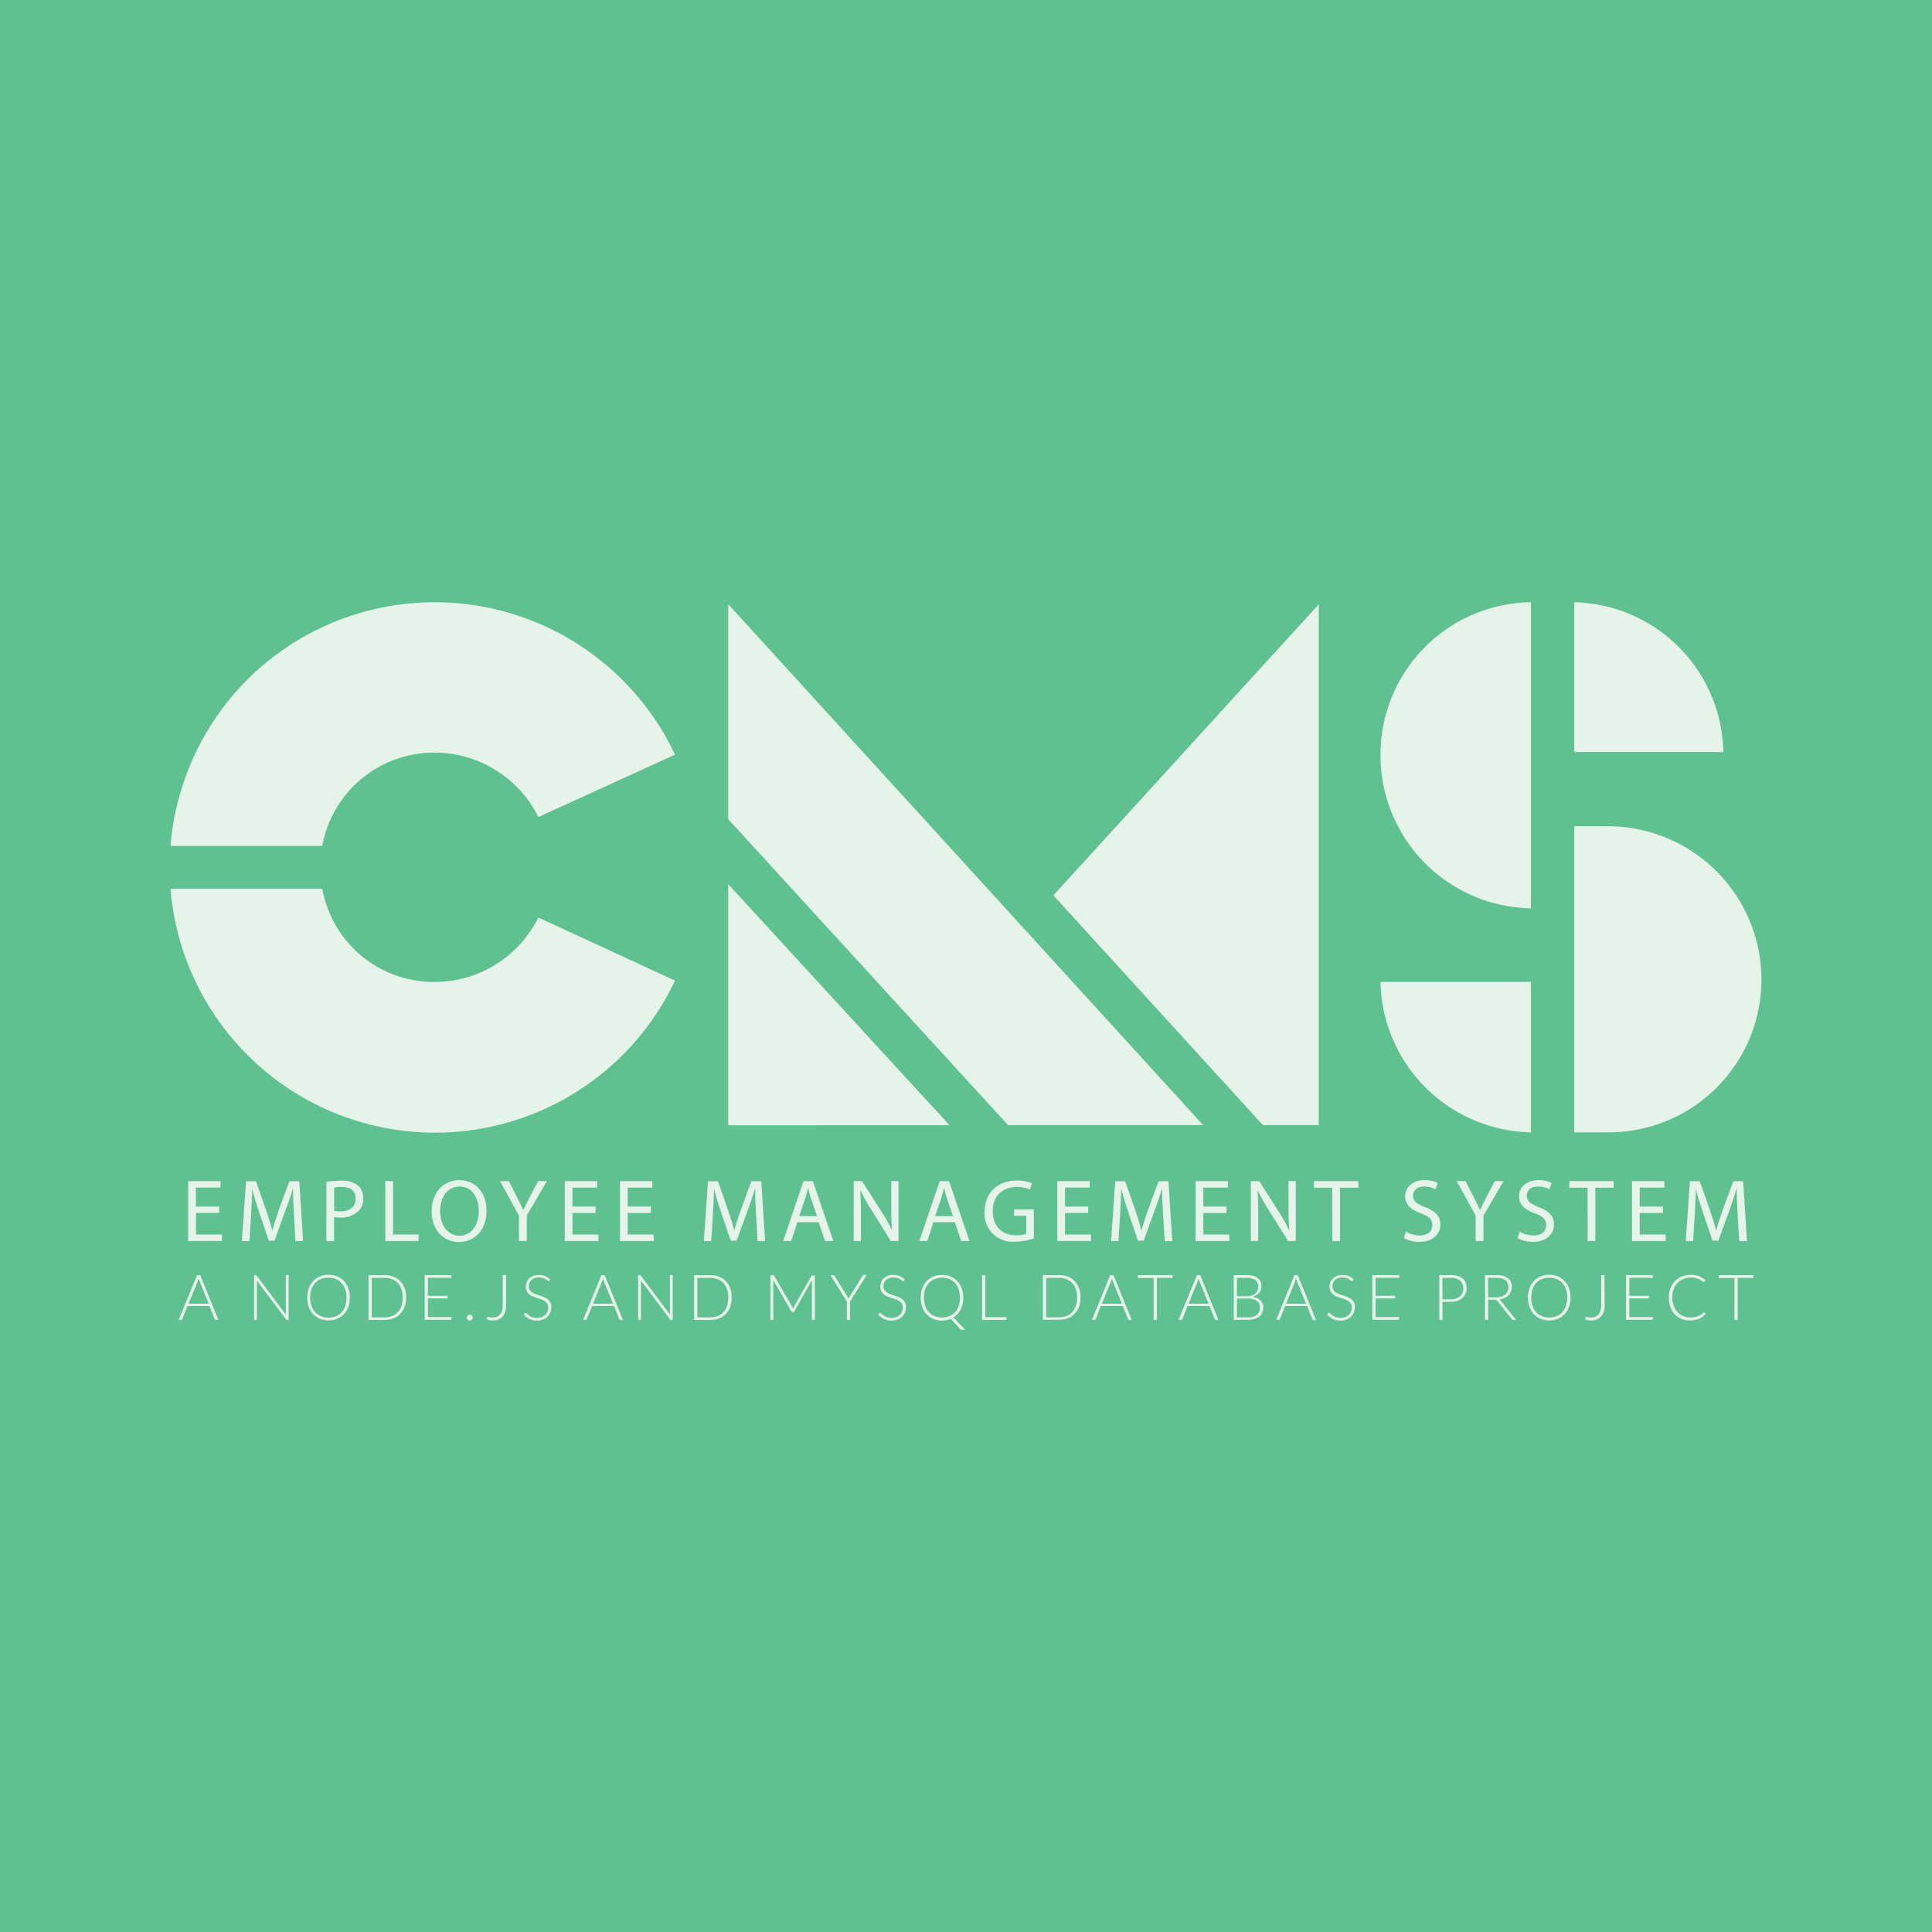 <svg id="Layer_1" data-name="Layer 1" xmlns="http://www.w3.org/2000/svg" viewBox="0 0 500 500"><defs><style>.cls-1{fill:#5fc090;}.cls-2{fill:#e6f3e9;}</style></defs><title>cmsLogo</title><rect class="cls-1" width="500" height="500"/><path class="cls-2" d="M83.4,218.93H44.13a68.8,68.8,0,0,1,21.42-44.54A68.75,68.75,0,0,1,174.69,195.3l-35.36,16.15a30,30,0,0,0-26.86-16.66A29.38,29.38,0,0,0,83.4,218.93Zm55.93,18.53,35.36,16.32A68.68,68.68,0,0,1,44.13,230H83.4a29.37,29.37,0,0,0,29.07,24.13A30,30,0,0,0,139.33,237.46Z" transform="translate(0 0)"/><path class="cls-2" d="M188.46,212V156.37L311.37,291.18H260.88Zm0,16.83,57.29,62.39H188.46Zm84.15,2.89,68.68-75.31V291.18H326.84Z" transform="translate(0 0)"/><path class="cls-2" d="M396.2,155.86v79.21a39.61,39.61,0,0,1-38.93-39.6v-.17A39.47,39.47,0,0,1,396.2,155.86Zm-38.93,98.25H396.2v38.94A39.72,39.72,0,0,1,357.27,254.11ZM446,194.62H407.42V155.86A39.5,39.5,0,0,1,446,194.62Zm9.86,58.81a39.55,39.55,0,0,1-39.61,39.62h-8.84V213.83h8.84A39.76,39.76,0,0,1,455.87,253.43Z" transform="translate(0 0)"/><path class="cls-2" d="M56.73,313.91h-6v5.59h6.72v1.68H48.7v-15.5h8.37v1.67H50.7v4.9h6Z" transform="translate(0 0)"/><path class="cls-2" d="M76.07,314.37c-.12-2.16-.25-4.76-.23-6.69h-.07c-.53,1.81-1.17,3.75-2,5.88l-2.74,7.52H69.56l-2.5-7.38c-.74-2.18-1.36-4.18-1.8-6h0c0,1.93-.17,4.53-.3,6.85l-.42,6.65H62.59l1.09-15.5h2.55l2.64,7.49c.65,1.91,1.18,3.61,1.57,5.22h.07c.39-1.56.94-3.26,1.63-5.22l2.76-7.49h2.55l1,15.5h-2Z" transform="translate(0 0)"/><path class="cls-2" d="M84.49,305.86a23.31,23.31,0,0,1,3.84-.3,6.36,6.36,0,0,1,4.35,1.29A4.17,4.17,0,0,1,94,310.09a4.56,4.56,0,0,1-1.19,3.31,6.41,6.41,0,0,1-4.74,1.7,7.19,7.19,0,0,1-1.61-.13v6.21h-2Zm2,7.47a6.52,6.52,0,0,0,1.66.16c2.41,0,3.88-1.17,3.88-3.31s-1.45-3-3.65-3a8.57,8.57,0,0,0-1.89.16Z" transform="translate(0 0)"/><path class="cls-2" d="M99.72,305.68h2V319.5h6.62v1.68H99.72Z" transform="translate(0 0)"/><path class="cls-2" d="M125.91,313.26c0,5.34-3.24,8.17-7.2,8.17s-7-3.18-7-7.87c0-4.92,3-8.14,7.19-8.14S125.91,308.67,125.91,313.26Zm-12,.26c0,3.31,1.8,6.28,5,6.28s5-2.93,5-6.44c0-3.08-1.6-6.3-4.94-6.3S113.88,310.11,113.88,313.52Z" transform="translate(0 0)"/><path class="cls-2" d="M134.31,321.18V314.6l-4.9-8.92h2.28l2.18,4.27c.6,1.18,1.06,2.12,1.54,3.2h.05c.43-1,1-2,1.56-3.2l2.23-4.27h2.28l-5.2,8.9v6.6Z" transform="translate(0 0)"/><path class="cls-2" d="M154.16,313.91h-6v5.59h6.72v1.68h-8.72v-15.5h8.37v1.67h-6.37v4.9h6Z" transform="translate(0 0)"/><path class="cls-2" d="M168.46,313.91h-6v5.59h6.71v1.68h-8.71v-15.5h8.37v1.67h-6.37v4.9h6Z" transform="translate(0 0)"/><path class="cls-2" d="M195.67,314.37c-.12-2.16-.25-4.76-.23-6.69h-.07c-.53,1.81-1.17,3.75-2,5.88l-2.73,7.52h-1.52l-2.51-7.38c-.73-2.18-1.35-4.18-1.79-6h-.05c0,1.93-.16,4.53-.29,6.85l-.42,6.65h-1.91l1.08-15.5h2.56l2.64,7.49c.64,1.91,1.17,3.61,1.56,5.22h.07c.39-1.56,1-3.26,1.64-5.22l2.76-7.49h2.55l1,15.5h-1.95Z" transform="translate(0 0)"/><path class="cls-2" d="M206.37,316.3l-1.61,4.88h-2.07l5.26-15.5h2.42l5.29,15.5h-2.14l-1.66-4.88Zm5.08-1.56-1.52-4.46c-.35-1-.57-1.94-.8-2.83h0c-.23.92-.48,1.86-.78,2.8l-1.52,4.49Z" transform="translate(0 0)"/><path class="cls-2" d="M220.93,321.18v-15.5h2.18l5,7.84a44.39,44.39,0,0,1,2.78,5l0,0c-.19-2.07-.23-3.95-.23-6.37v-6.48h1.88v15.5h-2l-4.92-7.87a48.4,48.4,0,0,1-2.9-5.17l-.07,0c.11,1.95.16,3.82.16,6.39v6.63Z" transform="translate(0 0)"/><path class="cls-2" d="M241.56,316.3,240,321.18h-2.07l5.26-15.5h2.42l5.29,15.5h-2.14l-1.66-4.88Zm5.08-1.56-1.52-4.46c-.35-1-.57-1.94-.8-2.83h0c-.23.92-.48,1.86-.78,2.8L242,314.74Z" transform="translate(0 0)"/><path class="cls-2" d="M267.57,320.48a14.22,14.22,0,0,1-4.76.86,7.28,7.28,0,0,1-8-7.82c0-4.62,3.2-8,8.39-8a9.62,9.62,0,0,1,3.87.72l-.49,1.63a8,8,0,0,0-3.42-.67c-3.77,0-6.23,2.35-6.23,6.24s2.36,6.25,6,6.25a6.52,6.52,0,0,0,2.67-.41v-4.63h-3.15V313h5.11Z" transform="translate(0 0)"/><path class="cls-2" d="M281.64,313.91h-6v5.59h6.71v1.68h-8.71v-15.5H282v1.67h-6.37v4.9h6Z" transform="translate(0 0)"/><path class="cls-2" d="M301,314.37c-.12-2.16-.26-4.76-.24-6.69h-.06c-.53,1.81-1.18,3.75-2,5.88L296,321.08h-1.51L292,313.7c-.73-2.18-1.36-4.18-1.79-6h-.05c0,1.93-.16,4.53-.3,6.85l-.41,6.65h-1.91l1.08-15.5h2.55l2.65,7.49c.64,1.91,1.17,3.61,1.56,5.22h.07c.39-1.56.94-3.26,1.63-5.22l2.76-7.49h2.55l1,15.5h-1.95Z" transform="translate(0 0)"/><path class="cls-2" d="M317.43,313.91h-6v5.59h6.71v1.68h-8.71v-15.5h8.37v1.67h-6.37v4.9h6Z" transform="translate(0 0)"/><path class="cls-2" d="M323.71,321.18v-15.5h2.19l5,7.84a44.58,44.58,0,0,1,2.79,5l0,0c-.18-2.07-.23-3.95-.23-6.37v-6.48h1.89v15.5h-2l-4.92-7.87a50.21,50.21,0,0,1-2.9-5.17l-.06,0c.11,1.95.16,3.82.16,6.39v6.63Z" transform="translate(0 0)"/><path class="cls-2" d="M344.78,307.38h-4.72v-1.7h11.48v1.7H346.8v13.8h-2Z" transform="translate(0 0)"/><path class="cls-2" d="M363.85,318.74a7.06,7.06,0,0,0,3.58,1c2.05,0,3.25-1.08,3.25-2.65s-.83-2.27-2.93-3.08c-2.52-.89-4.09-2.2-4.09-4.39,0-2.41,2-4.21,5-4.21a7.06,7.06,0,0,1,3.43.76l-.55,1.63a6.26,6.26,0,0,0-2.94-.73c-2.12,0-2.92,1.26-2.92,2.32,0,1.45.94,2.16,3.08,3,2.62,1,4,2.28,4,4.55s-1.77,4.46-5.43,4.46a8,8,0,0,1-4-1Z" transform="translate(0 0)"/><path class="cls-2" d="M381.9,321.18V314.6l-4.9-8.92h2.28l2.18,4.27c.6,1.18,1.06,2.12,1.54,3.2h.05c.44-1,1-2,1.56-3.2l2.23-4.27h2.28l-5.2,8.9v6.6Z" transform="translate(0 0)"/><path class="cls-2" d="M393.31,318.74a7.1,7.1,0,0,0,3.59,1c2,0,3.24-1.08,3.24-2.65s-.83-2.27-2.92-3.08c-2.53-.89-4.1-2.2-4.1-4.39,0-2.41,2-4.21,5-4.21a7,7,0,0,1,3.42.76l-.55,1.63a6.23,6.23,0,0,0-2.94-.73c-2.12,0-2.92,1.26-2.92,2.32,0,1.45.94,2.16,3.08,3,2.62,1,3.95,2.28,3.95,4.55s-1.77,4.46-5.42,4.46a8,8,0,0,1-4-1Z" transform="translate(0 0)"/><path class="cls-2" d="M410.86,307.38h-4.72v-1.7h11.48v1.7h-4.74v13.8h-2Z" transform="translate(0 0)"/><path class="cls-2" d="M430.36,313.91h-6v5.59h6.72v1.68h-8.72v-15.5h8.37v1.67h-6.37v4.9h6Z" transform="translate(0 0)"/><path class="cls-2" d="M449.7,314.37c-.11-2.16-.25-4.76-.23-6.69h-.07c-.53,1.81-1.17,3.75-1.95,5.88l-2.74,7.52h-1.52l-2.5-7.38c-.74-2.18-1.36-4.18-1.8-6h0c-.05,1.93-.16,4.53-.3,6.85l-.42,6.65h-1.9l1.08-15.5h2.55l2.64,7.49c.65,1.91,1.18,3.61,1.57,5.22h.07c.39-1.56.94-3.26,1.63-5.22l2.76-7.49h2.55l1,15.5h-2Z" transform="translate(0 0)"/><path class="cls-2" d="M56.52,341.6h-.65a.24.24,0,0,1-.18-.07.44.44,0,0,1-.12-.15L54.21,338H48.53l-1.35,3.36a.35.35,0,0,1-.12.15.32.32,0,0,1-.19.07h-.64L51,330h.83Zm-7.73-4.2H54l-2.36-5.84c0-.09-.07-.2-.11-.32s-.08-.24-.12-.37a3.25,3.25,0,0,1-.11.37l-.11.33Z" transform="translate(0 0)"/><path class="cls-2" d="M66.34,330.07a.47.47,0,0,1,.14.12l7.48,10a4,4,0,0,1,0-.48V330h.74V341.6h-.4a.34.34,0,0,1-.3-.17l-7.52-10a4,4,0,0,1,0,.47v9.73h-.73V330h.41A.48.48,0,0,1,66.34,330.07Z" transform="translate(0 0)"/><path class="cls-2" d="M90.53,335.81a6.88,6.88,0,0,1-.4,2.43A5.41,5.41,0,0,1,89,340.11a5,5,0,0,1-1.74,1.19,6.16,6.16,0,0,1-4.47,0,5,5,0,0,1-1.74-1.19,5.26,5.26,0,0,1-1.13-1.87,7.38,7.38,0,0,1,0-4.85,5.22,5.22,0,0,1,1.13-1.86,5,5,0,0,1,1.74-1.2,6.16,6.16,0,0,1,4.47,0,4.84,4.84,0,0,1,1.74,1.2,5.37,5.37,0,0,1,1.13,1.86A6.94,6.94,0,0,1,90.53,335.81Zm-.87,0a6.68,6.68,0,0,0-.33-2.17,4.67,4.67,0,0,0-1-1.63,4,4,0,0,0-1.46-1,5.06,5.06,0,0,0-1.9-.35,5,5,0,0,0-1.89.35,4.12,4.12,0,0,0-1.47,1,4.53,4.53,0,0,0-1,1.63,7.13,7.13,0,0,0,0,4.35,4.61,4.61,0,0,0,1,1.63,4,4,0,0,0,1.47,1A5,5,0,0,0,85,341a5.06,5.06,0,0,0,1.9-.35,3.86,3.86,0,0,0,1.46-1,4.77,4.77,0,0,0,1-1.63A6.66,6.66,0,0,0,89.66,335.81Z" transform="translate(0 0)"/><path class="cls-2" d="M105.1,335.81a6.73,6.73,0,0,1-.4,2.41,5.1,5.1,0,0,1-1.13,1.82,4.75,4.75,0,0,1-1.74,1.16,6.16,6.16,0,0,1-2.24.4H95.37V330h4.22a6,6,0,0,1,2.24.4,4.85,4.85,0,0,1,1.74,1.15,5.19,5.19,0,0,1,1.13,1.82A6.79,6.79,0,0,1,105.1,335.81Zm-.87,0a6.52,6.52,0,0,0-.33-2.15,4.52,4.52,0,0,0-.94-1.6,4,4,0,0,0-1.47-1,5.06,5.06,0,0,0-1.9-.34H96.21v10.2h3.38a5.26,5.26,0,0,0,1.9-.34,4.17,4.17,0,0,0,1.47-1,4.61,4.61,0,0,0,.94-1.6A6.55,6.55,0,0,0,104.23,335.81Z" transform="translate(0 0)"/><path class="cls-2" d="M116.84,330v.69h-6.09v4.67h5.06v.68h-5.06v4.82h6.09v.7h-6.93V330Z" transform="translate(0 0)"/><path class="cls-2" d="M120.83,341a.77.77,0,0,1,.06-.3.76.76,0,0,1,.39-.4.73.73,0,0,1,.3-.06.82.82,0,0,1,.54.22,1,1,0,0,1,.16.24.77.77,0,0,1,.06.3.65.65,0,0,1-.06.29,1,1,0,0,1-.16.24.82.82,0,0,1-.54.22.75.75,0,0,1-.75-.75Z" transform="translate(0 0)"/><path class="cls-2" d="M131,337.74a5.63,5.63,0,0,1-.24,1.72,3.66,3.66,0,0,1-.68,1.25,2.9,2.9,0,0,1-1.09.76,3.89,3.89,0,0,1-1.44.26,4.74,4.74,0,0,1-.75-.06,5.69,5.69,0,0,1-.77-.18l0-.23a1.79,1.79,0,0,1,0-.23.31.31,0,0,1,.06-.13.18.18,0,0,1,.16-.06l.17,0,.25.06a2.21,2.21,0,0,0,.32.07l.43,0a3,3,0,0,0,1.12-.19,2.13,2.13,0,0,0,.85-.6,2.75,2.75,0,0,0,.54-1,5.22,5.22,0,0,0,.18-1.45V330H131Z" transform="translate(0 0)"/><path class="cls-2" d="M142.17,331.44a.22.22,0,0,1-.21.14.51.51,0,0,1-.28-.15,3.3,3.3,0,0,0-.45-.33,3,3,0,0,0-.72-.34,3,3,0,0,0-1.06-.16,3.15,3.15,0,0,0-1.11.18,2.35,2.35,0,0,0-.8.49,2.05,2.05,0,0,0-.49.72,2.1,2.1,0,0,0-.17.86,1.73,1.73,0,0,0,.25,1,2.05,2.05,0,0,0,.66.65,4.65,4.65,0,0,0,.92.46l1.07.36c.37.12.72.25,1.07.4a3.71,3.71,0,0,1,.93.54,2.69,2.69,0,0,1,.66.8,2.65,2.65,0,0,1,.25,1.19,3.87,3.87,0,0,1-.25,1.37,3.24,3.24,0,0,1-.73,1.12,3.35,3.35,0,0,1-1.16.74,4,4,0,0,1-1.56.28,4.41,4.41,0,0,1-2-.41,4.84,4.84,0,0,1-1.45-1.1l.23-.36a.28.28,0,0,1,.23-.13.39.39,0,0,1,.19.1l.28.24a2.79,2.79,0,0,0,.39.31,3,3,0,0,0,.53.31,3.1,3.1,0,0,0,.69.24,3.54,3.54,0,0,0,.9.1,3.36,3.36,0,0,0,1.22-.21,2.6,2.6,0,0,0,.91-.56,2.4,2.4,0,0,0,.57-.86,2.86,2.86,0,0,0,.2-1.06,1.81,1.81,0,0,0-.25-1,2.08,2.08,0,0,0-.66-.66,4,4,0,0,0-.93-.45l-1.06-.35a11.25,11.25,0,0,1-1.07-.39A3.54,3.54,0,0,1,137,335a2.54,2.54,0,0,1-.66-.82,2.82,2.82,0,0,1-.25-1.24,3.06,3.06,0,0,1,.22-1.12,2.82,2.82,0,0,1,.65-.95,2.94,2.94,0,0,1,1.05-.66,3.76,3.76,0,0,1,1.43-.25,4.28,4.28,0,0,1,1.61.28,4.14,4.14,0,0,1,1.31.88Z" transform="translate(0 0)"/><path class="cls-2" d="M161.21,341.6h-.65a.23.23,0,0,1-.18-.07.44.44,0,0,1-.12-.15L158.9,338h-5.68l-1.35,3.36a.35.35,0,0,1-.12.15.32.32,0,0,1-.19.07h-.64L155.65,330h.83Zm-7.74-4.2h5.18l-2.36-5.84c0-.09-.07-.2-.11-.32s-.08-.24-.12-.37a3.25,3.25,0,0,1-.11.37q-.06.18-.12.33Z" transform="translate(0 0)"/><path class="cls-2" d="M165.75,330.07a.47.47,0,0,1,.14.12l7.48,10a3.93,3.93,0,0,1,0-.48V330h.73V341.6h-.4a.34.34,0,0,1-.3-.17l-7.52-10a4,4,0,0,1,0,.47v9.73h-.73V330h.41A.42.42,0,0,1,165.75,330.07Z" transform="translate(0 0)"/><path class="cls-2" d="M189.36,335.81a6.73,6.73,0,0,1-.4,2.41,5.1,5.1,0,0,1-1.13,1.82,4.8,4.8,0,0,1-1.73,1.16,6.25,6.25,0,0,1-2.25.4h-4.22V330h4.22a6,6,0,0,1,2.25.4,4.9,4.9,0,0,1,1.73,1.15,5.19,5.19,0,0,1,1.13,1.82A6.79,6.79,0,0,1,189.36,335.81Zm-.86,0a6.51,6.51,0,0,0-.34-2.15,4.52,4.52,0,0,0-.94-1.6,4,4,0,0,0-1.47-1,5,5,0,0,0-1.9-.34h-3.37v10.2h3.37a5.22,5.22,0,0,0,1.9-.34,4.17,4.17,0,0,0,1.47-1,4.61,4.61,0,0,0,.94-1.6A6.55,6.55,0,0,0,188.5,335.81Z" transform="translate(0 0)"/><path class="cls-2" d="M205.21,338.72l.11-.26a1.34,1.34,0,0,1,.12-.24l4.54-8a.27.27,0,0,1,.13-.13l.18,0h.58V341.6h-.74v-9.85a3.4,3.4,0,0,1,0-.45l-4.55,8.07a.36.36,0,0,1-.33.22h-.13a.36.36,0,0,1-.33-.22l-4.67-8.08a3.67,3.67,0,0,1,0,.46v9.85h-.73V330H200l.18,0a.29.29,0,0,1,.14.13l4.66,8A3.61,3.61,0,0,1,205.21,338.72Z" transform="translate(0 0)"/><path class="cls-2" d="M220,336.83v4.77h-.84v-4.77L214.91,330h.73a.35.35,0,0,1,.18,0,.64.64,0,0,1,.13.15l3.31,5.31c.08.13.14.25.2.37l.15.35a3.65,3.65,0,0,1,.14-.35c.06-.12.12-.24.2-.37l3.3-5.31a.33.33,0,0,1,.12-.14.29.29,0,0,1,.19-.06h.73Z" transform="translate(0 0)"/><path class="cls-2" d="M233.93,331.44a.22.22,0,0,1-.21.14.51.51,0,0,1-.28-.15,3.3,3.3,0,0,0-.45-.33,3,3,0,0,0-.72-.34,3,3,0,0,0-1.06-.16,3.15,3.15,0,0,0-1.11.18,2.35,2.35,0,0,0-.8.49,2.05,2.05,0,0,0-.49.72,2.1,2.1,0,0,0-.17.86,1.73,1.73,0,0,0,.25,1,2.05,2.05,0,0,0,.66.65,4.65,4.65,0,0,0,.92.46l1.07.36c.37.12.72.25,1.07.4a3.54,3.54,0,0,1,.93.54,2.69,2.69,0,0,1,.66.8,2.65,2.65,0,0,1,.25,1.19,3.87,3.87,0,0,1-.25,1.37,3.24,3.24,0,0,1-.73,1.12,3.35,3.35,0,0,1-1.16.74,4,4,0,0,1-1.56.28,4.41,4.41,0,0,1-2-.41,4.84,4.84,0,0,1-1.45-1.1l.23-.36a.28.28,0,0,1,.23-.13.39.39,0,0,1,.19.1l.28.24a3.54,3.54,0,0,0,.39.31,3,3,0,0,0,.53.31,3.1,3.1,0,0,0,.69.24,3.54,3.54,0,0,0,.9.1,3.36,3.36,0,0,0,1.22-.21,2.6,2.6,0,0,0,.91-.56,2.4,2.4,0,0,0,.57-.86,2.86,2.86,0,0,0,.2-1.06,1.81,1.81,0,0,0-.25-1,2.08,2.08,0,0,0-.66-.66,4,4,0,0,0-.93-.45l-1.06-.35a11.25,11.25,0,0,1-1.07-.39,3.54,3.54,0,0,1-.93-.54,2.54,2.54,0,0,1-.66-.82,2.82,2.82,0,0,1-.25-1.24,3.06,3.06,0,0,1,.22-1.12,2.82,2.82,0,0,1,.65-.95,2.94,2.94,0,0,1,1.05-.66,3.76,3.76,0,0,1,1.43-.25,4.28,4.28,0,0,1,1.61.28,4.14,4.14,0,0,1,1.31.88Z" transform="translate(0 0)"/><path class="cls-2" d="M249.3,335.81a7.88,7.88,0,0,1-.17,1.65,6.28,6.28,0,0,1-.51,1.42,5,5,0,0,1-.79,1.16,5.27,5.27,0,0,1-1.06.89l3,3.21h-.71a.88.88,0,0,1-.29,0,.51.51,0,0,1-.23-.16l-2.47-2.66a5.4,5.4,0,0,1-1.08.32,5.91,5.91,0,0,1-1.21.12,5.75,5.75,0,0,1-2.23-.42,5,5,0,0,1-1.74-1.19,5.41,5.41,0,0,1-1.13-1.87,7.38,7.38,0,0,1,0-4.85,5.37,5.37,0,0,1,1.13-1.86,5,5,0,0,1,1.74-1.2,5.75,5.75,0,0,1,2.23-.42,5.85,5.85,0,0,1,2.25.42,4.89,4.89,0,0,1,1.73,1.2,5.22,5.22,0,0,1,1.13,1.86A6.94,6.94,0,0,1,249.3,335.81Zm-.86,0a6.68,6.68,0,0,0-.34-2.17,4.66,4.66,0,0,0-.94-1.63,4.12,4.12,0,0,0-1.47-1,5,5,0,0,0-1.9-.35,5,5,0,0,0-1.88.35,4.12,4.12,0,0,0-1.47,1,4.69,4.69,0,0,0-1,1.63,7.13,7.13,0,0,0,0,4.35,4.79,4.79,0,0,0,1,1.63,4,4,0,0,0,1.47,1,5,5,0,0,0,1.88.35,5,5,0,0,0,1.9-.35,4,4,0,0,0,1.47-1,4.75,4.75,0,0,0,.94-1.63A6.65,6.65,0,0,0,248.44,335.81Z" transform="translate(0 0)"/><path class="cls-2" d="M255,340.89h5.48v.71h-6.31V330H255Z" transform="translate(0 0)"/><path class="cls-2" d="M279.63,335.81a7,7,0,0,1-.4,2.41A5.25,5.25,0,0,1,278.1,340a4.75,4.75,0,0,1-1.74,1.16,6.17,6.17,0,0,1-2.25.4H269.9V330h4.21a6,6,0,0,1,2.25.4,4.85,4.85,0,0,1,1.74,1.15,5.34,5.34,0,0,1,1.13,1.82A7,7,0,0,1,279.63,335.81Zm-.87,0a6.52,6.52,0,0,0-.33-2.15,4.54,4.54,0,0,0-.95-1.6,3.93,3.93,0,0,0-1.46-1,5.07,5.07,0,0,0-1.91-.34h-3.37v10.2h3.37a5.28,5.28,0,0,0,1.91-.34,4,4,0,0,0,1.46-1,4.63,4.63,0,0,0,.95-1.6A6.55,6.55,0,0,0,278.76,335.81Z" transform="translate(0 0)"/><path class="cls-2" d="M292.89,341.6h-.64a.25.25,0,0,1-.19-.07.44.44,0,0,1-.12-.15L290.58,338H284.9l-1.35,3.36a.29.29,0,0,1-.12.15.32.32,0,0,1-.19.07h-.64L287.33,330h.83Zm-7.73-4.2h5.18L288,331.56c0-.09-.08-.2-.12-.32a3.25,3.25,0,0,1-.11-.37c0,.13-.08.26-.12.37s-.07.23-.11.33Z" transform="translate(0 0)"/><path class="cls-2" d="M303.45,330v.71h-4.06V341.6h-.83V330.75h-4.08V330Z" transform="translate(0 0)"/><path class="cls-2" d="M315.33,341.6h-.64a.25.25,0,0,1-.19-.07.33.33,0,0,1-.11-.15L313,338h-5.67L306,341.38a.33.33,0,0,1-.11.15.35.35,0,0,1-.2.07H305L309.77,330h.84Zm-7.73-4.2h5.18l-2.36-5.84c0-.09-.08-.2-.12-.32l-.11-.37c0,.13-.08.26-.12.37a2.55,2.55,0,0,1-.11.33Z" transform="translate(0 0)"/><path class="cls-2" d="M319.29,341.6V330h3.32a6.61,6.61,0,0,1,1.71.19,3.44,3.44,0,0,1,1.2.58,2.32,2.32,0,0,1,.71.93,3.22,3.22,0,0,1,.23,1.24,2.41,2.41,0,0,1-.16.88,2.86,2.86,0,0,1-.46.79,3,3,0,0,1-.74.62,3.43,3.43,0,0,1-1,.4,3.78,3.78,0,0,1,2.1.91,2.45,2.45,0,0,1,.73,1.85,3.13,3.13,0,0,1-.26,1.33,2.75,2.75,0,0,1-.76,1,3.42,3.42,0,0,1-1.22.62,6,6,0,0,1-1.65.22Zm.83-6.15h2.51a4,4,0,0,0,1.37-.21,2.56,2.56,0,0,0,.93-.54,2,2,0,0,0,.53-.76,2.18,2.18,0,0,0,.17-.87,2.15,2.15,0,0,0-.73-1.77,3.62,3.62,0,0,0-2.29-.6h-2.49Zm0,.61v4.87H323a3.45,3.45,0,0,0,2.3-.66,2.54,2.54,0,0,0,.57-2.84,2.13,2.13,0,0,0-.6-.74,2.87,2.87,0,0,0-1-.47,4.72,4.72,0,0,0-1.3-.16Z" transform="translate(0 0)"/><path class="cls-2" d="M340.58,341.6h-.64a.25.25,0,0,1-.19-.07.44.44,0,0,1-.12-.15L338.27,338h-5.68l-1.35,3.36a.35.35,0,0,1-.12.15.32.32,0,0,1-.19.07h-.64L335,330h.83Zm-7.73-4.2H338l-2.36-5.84-.11-.32c0-.11-.08-.24-.12-.37a3.25,3.25,0,0,1-.11.37l-.11.33Z" transform="translate(0 0)"/><path class="cls-2" d="M350.13,331.44a.22.22,0,0,1-.21.14.46.46,0,0,1-.28-.15,3.3,3.3,0,0,0-.45-.33,3.22,3.22,0,0,0-.72-.34,3,3,0,0,0-1.06-.16,3.15,3.15,0,0,0-1.11.18,2.5,2.5,0,0,0-.81.49,2.19,2.19,0,0,0-.49.72,2.27,2.27,0,0,0-.16.86,1.81,1.81,0,0,0,.24,1,2.27,2.27,0,0,0,.66.65,4.74,4.74,0,0,0,.93.46l1.07.36c.36.12.72.25,1.07.4a3.65,3.65,0,0,1,.92.54,2.42,2.42,0,0,1,.66.8,2.52,2.52,0,0,1,.25,1.19,3.66,3.66,0,0,1-.25,1.37,3.08,3.08,0,0,1-.72,1.12,3.45,3.45,0,0,1-1.16.74,4.07,4.07,0,0,1-1.57.28,4.44,4.44,0,0,1-2-.41,4.68,4.68,0,0,1-1.44-1.1l.23-.36a.27.27,0,0,1,.23-.13.37.37,0,0,1,.18.1l.28.24a4.84,4.84,0,0,0,.39.31,3.06,3.06,0,0,0,.54.31,3.1,3.1,0,0,0,.69.24,3.46,3.46,0,0,0,.89.1,3.37,3.37,0,0,0,1.23-.21,2.69,2.69,0,0,0,.91-.56,2.4,2.4,0,0,0,.57-.86,2.86,2.86,0,0,0,.2-1.06,1.9,1.9,0,0,0-.25-1,2.08,2.08,0,0,0-.66-.66,4,4,0,0,0-.93-.45c-.35-.12-.7-.24-1.07-.35s-.72-.24-1.06-.39A3.54,3.54,0,0,1,345,335a2.42,2.42,0,0,1-.66-.82,2.69,2.69,0,0,1-.25-1.24,2.87,2.87,0,0,1,.22-1.12,2.69,2.69,0,0,1,.65-.95,2.94,2.94,0,0,1,1.05-.66,3.71,3.71,0,0,1,1.42-.25,4.37,4.37,0,0,1,1.62.28,4,4,0,0,1,1.3.88Z" transform="translate(0 0)"/><path class="cls-2" d="M362.12,330v.69H356v4.67h5.07v.68H356v4.82h6.09v.7h-6.93V330Z" transform="translate(0 0)"/><path class="cls-2" d="M373.32,336.94v4.66h-.83V330h3a4.61,4.61,0,0,1,3.07.89,3.16,3.16,0,0,1,1,2.54,3.4,3.4,0,0,1-.28,1.4,3.11,3.11,0,0,1-.81,1.09,3.85,3.85,0,0,1-1.29.72,5.4,5.4,0,0,1-1.72.26Zm0-.67h2.15a4.15,4.15,0,0,0,1.37-.21,3,3,0,0,0,1-.59,2.56,2.56,0,0,0,.64-.89,2.72,2.72,0,0,0,.23-1.11,2.6,2.6,0,0,0-.82-2.05,3.64,3.64,0,0,0-2.45-.72h-2.15Z" transform="translate(0 0)"/><path class="cls-2" d="M385.14,336.37v5.23h-.83V330h2.95a4.81,4.81,0,0,1,3,.77,2.71,2.71,0,0,1,1,2.27,3,3,0,0,1-.23,1.21,3,3,0,0,1-.65,1,3.45,3.45,0,0,1-1,.67,4.31,4.31,0,0,1-1.36.35,1.21,1.21,0,0,1,.35.33l4,5h-.73a.48.48,0,0,1-.22-.05.6.6,0,0,1-.19-.17l-3.7-4.68a.87.87,0,0,0-.29-.26,1.29,1.29,0,0,0-.5-.07Zm0-.62h2a4.56,4.56,0,0,0,1.38-.19,3,3,0,0,0,1-.52,2.35,2.35,0,0,0,.64-.83,2.67,2.67,0,0,0,.22-1.08,2.1,2.1,0,0,0-.81-1.83,3.92,3.92,0,0,0-2.35-.6h-2.12Z" transform="translate(0 0)"/><path class="cls-2" d="M406.45,335.81a6.88,6.88,0,0,1-.4,2.43,5.41,5.41,0,0,1-1.13,1.87,5,5,0,0,1-1.74,1.19,6.16,6.16,0,0,1-4.47,0,5,5,0,0,1-1.74-1.19,5.41,5.41,0,0,1-1.13-1.87,7.38,7.38,0,0,1,0-4.85,5.37,5.37,0,0,1,1.13-1.86,5,5,0,0,1,1.74-1.2,6.16,6.16,0,0,1,4.47,0,4.84,4.84,0,0,1,1.74,1.2,5.37,5.37,0,0,1,1.13,1.86A6.94,6.94,0,0,1,406.45,335.81Zm-.87,0a6.68,6.68,0,0,0-.33-2.17,4.66,4.66,0,0,0-.94-1.63,4.12,4.12,0,0,0-1.47-1,5.06,5.06,0,0,0-1.9-.35,5,5,0,0,0-1.89.35,4.12,4.12,0,0,0-1.47,1,4.53,4.53,0,0,0-.95,1.63,7.13,7.13,0,0,0,0,4.35,4.61,4.61,0,0,0,.95,1.63,4,4,0,0,0,1.47,1,5,5,0,0,0,1.89.35,5.06,5.06,0,0,0,1.9-.35,4,4,0,0,0,1.47-1,4.75,4.75,0,0,0,.94-1.63A6.66,6.66,0,0,0,405.58,335.81Z" transform="translate(0 0)"/><path class="cls-2" d="M415.28,337.74a5.63,5.63,0,0,1-.24,1.72,3.52,3.52,0,0,1-.69,1.25,3,3,0,0,1-1.08.76,3.9,3.9,0,0,1-1.45.26,4.71,4.71,0,0,1-.74-.06,6.2,6.2,0,0,1-.78-.18l0-.23a1.79,1.79,0,0,0,0-.23.52.52,0,0,1,.06-.13.2.2,0,0,1,.16-.06l.18,0,.24.06.33.07.43,0a3.06,3.06,0,0,0,1.12-.19,2.2,2.2,0,0,0,.85-.6,2.74,2.74,0,0,0,.53-1,4.86,4.86,0,0,0,.19-1.45V330h.84Z" transform="translate(0 0)"/><path class="cls-2" d="M427.76,330v.69h-6.09v4.67h5.07v.68h-5.07v4.82h6.09v.7h-6.93V330Z" transform="translate(0 0)"/><path class="cls-2" d="M441,339.65a.16.16,0,0,1,.13.06l.33.35a5.07,5.07,0,0,1-.78.69,5.28,5.28,0,0,1-.93.52,5.06,5.06,0,0,1-1.1.34,6.74,6.74,0,0,1-1.32.12,5.6,5.6,0,0,1-2.2-.42,4.86,4.86,0,0,1-1.72-1.2,5.39,5.39,0,0,1-1.11-1.86,7,7,0,0,1-.4-2.44,6.65,6.65,0,0,1,.41-2.4,5.38,5.38,0,0,1,1.16-1.86,5.06,5.06,0,0,1,1.79-1.21,5.89,5.89,0,0,1,2.3-.43,6.79,6.79,0,0,1,1.15.09,4.76,4.76,0,0,1,1,.27,4.36,4.36,0,0,1,.86.44,6,6,0,0,1,.78.6l-.25.37a.22.22,0,0,1-.21.1.33.33,0,0,1-.18-.09l-.29-.21c-.12-.08-.26-.18-.43-.28a3,3,0,0,0-.59-.27,4.7,4.7,0,0,0-.79-.22,6.21,6.21,0,0,0-1-.08,5.08,5.08,0,0,0-1.94.36,4.34,4.34,0,0,0-1.52,1,4.85,4.85,0,0,0-1,1.63,6.1,6.1,0,0,0-.36,2.15,6.21,6.21,0,0,0,.36,2.19,4.56,4.56,0,0,0,1,1.63,4,4,0,0,0,1.46,1,4.68,4.68,0,0,0,1.84.36,7.18,7.18,0,0,0,1.1-.08,4.53,4.53,0,0,0,.9-.25,4.23,4.23,0,0,0,.76-.4,6.64,6.64,0,0,0,.69-.55l.08-.06Z" transform="translate(0 0)"/><path class="cls-2" d="M453.77,330v.71h-4.06V341.6h-.83V330.75H444.8V330Z" transform="translate(0 0)"/></svg>